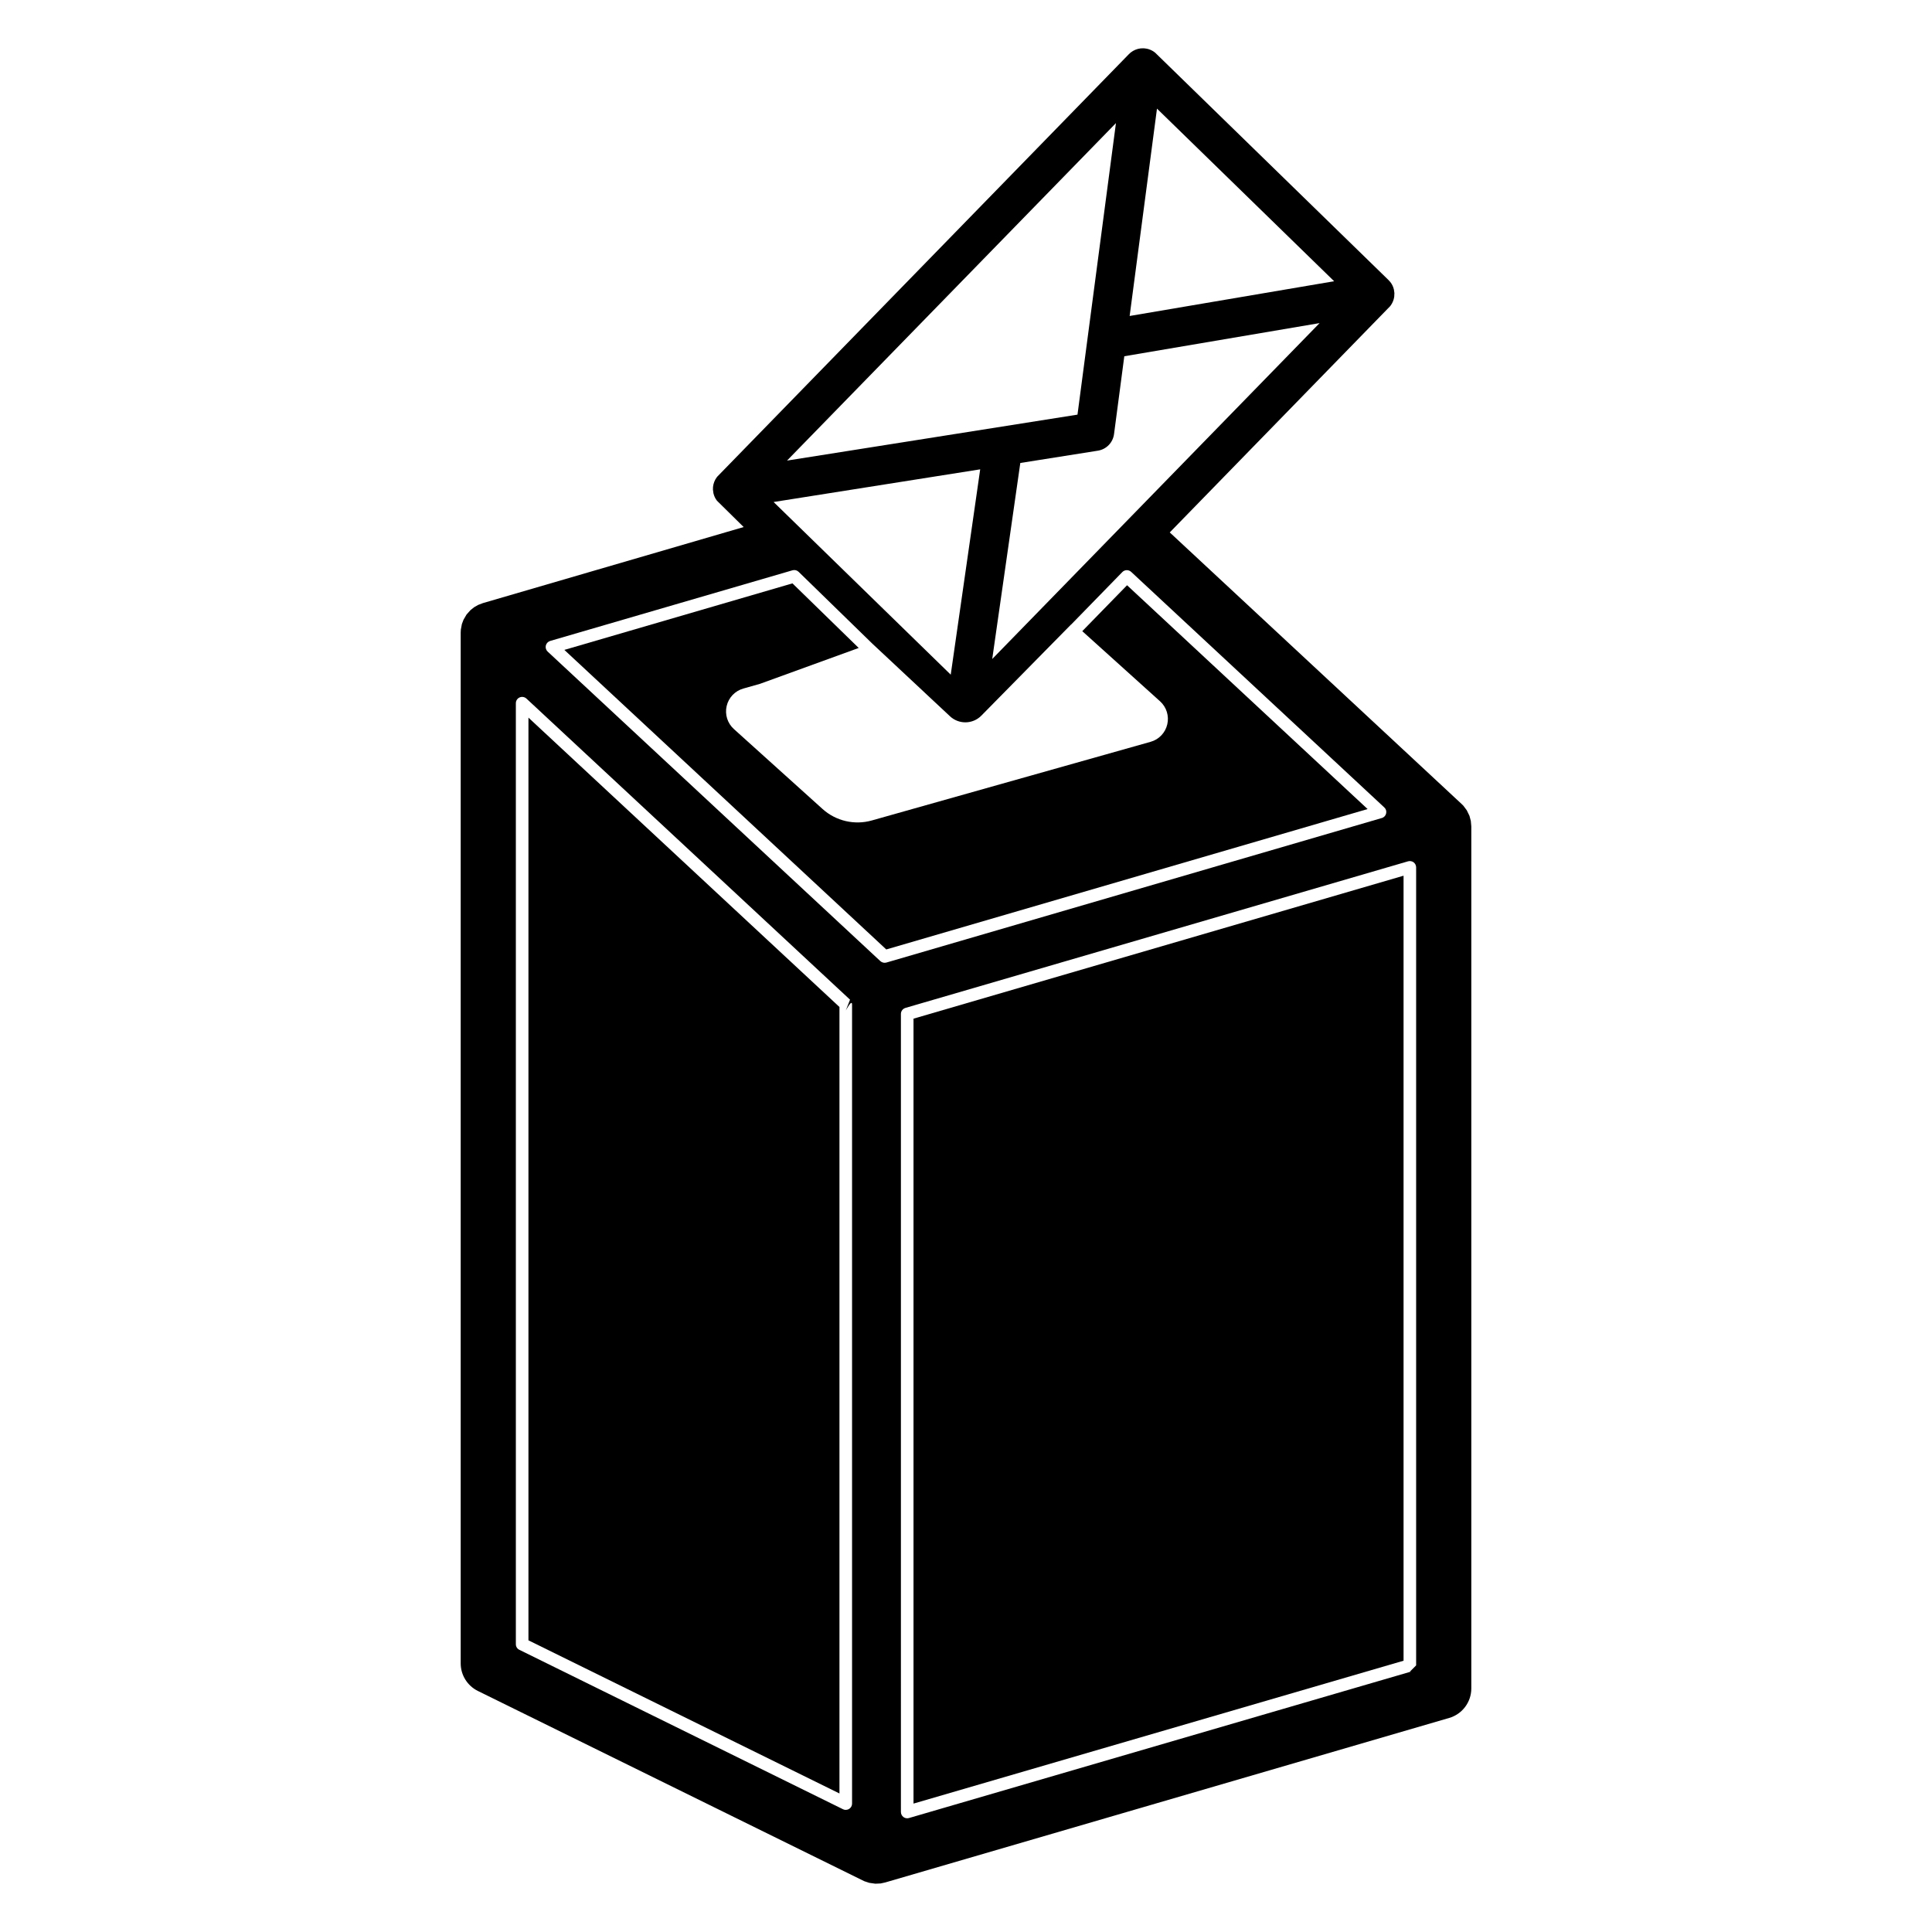 <?xml version="1.0" encoding="iso-8859-1"?>
<!-- Generator: Adobe Illustrator 15.1.0, SVG Export Plug-In . SVG Version: 6.00 Build 0)  -->
<!DOCTYPE svg PUBLIC "-//W3C//DTD SVG 1.1//EN" "http://www.w3.org/Graphics/SVG/1.1/DTD/svg11.dtd">
<svg version="1.1" id="Layer_2" xmlns="http://www.w3.org/2000/svg" xmlns:xlink="http://www.w3.org/1999/xlink" x="0px" y="0px"
	 width="283.465px" height="283.465px" viewBox="0 0 283.465 283.465" style="enable-background:new 0 0 283.465 283.465;"
	 xml:space="preserve">
<g>
	<path d="M215.801,120.451l-0.198-0.748l-0.396-0.816l-0.504-0.676l-0.271-0.266l-42.804-39.827l32.32-33.177l0.063-0.077
		c0.297-0.396,0.486-0.852,0.551-1.32l0.026-0.545l-0.071-0.509l-0.01-0.041c-0.09-0.379-0.262-0.744-0.514-1.063l-0.279-0.307
		L169.491,7.735l-0.135-0.104c-0.324-0.239-0.693-0.401-1.072-0.482l-0.369-0.054l-0.209-0.009l-0.377,0.018
		c-0.514,0.063-1.01,0.266-1.442,0.608l-0.252,0.23l-60.382,61.977L105.185,70c-0.329,0.433-0.522,0.942-0.572,1.456l-0.009,0.383
		l0.072,0.537l0.009,0.031c0.09,0.379,0.261,0.739,0.509,1.059l3.917,3.863L70.86,88.486l-0.712,0.271L69.553,89.1l-0.514,0.41
		l-0.586,0.653l-0.446,0.766l-0.239,0.632l-0.153,0.816l-0.022,0.459v151.213c0,1.713,0.974,3.281,2.515,4.047l56.696,27.914
		l0.734,0.242l0.897,0.127l0.779-0.037l0.663-0.145l82.743-24.137c1.929-0.559,3.252-2.326,3.252-4.326V121.257L215.801,120.451z
		 M169.754,15.938l25.993,25.326l-30.004,5.097L169.754,15.938z M193.61,47.407l-48.029,49.282l4.119-28.76l11.373-1.803
		c1.254-0.194,2.217-1.19,2.379-2.438l1.507-11.419L193.61,47.407z M163.733,18.061l-5.643,42.775l-42.617,6.742L163.733,18.061z
		 M143.815,68.862l-4.323,30.125l-25.989-25.331L143.815,68.862z M125.015,264.625c0,0.514-0.415,0.92-0.924,0.92
		c0,0-0.163,0.025-0.424-0.1l-47.462-23.381c-0.32-0.15-0.518-0.467-0.518-0.818V103.173c0-0.365,0.216-0.699,0.554-0.847
		c0.337-0.144,0.729-0.077,1,0.171l47.476,44.176l-0.626,1.596c0,0,0.924-1.74,0.924-0.883V264.625z M129.164,141.014l-48.81-45.411
		c-0.243-0.226-0.347-0.568-0.27-0.888c0.077-0.324,0.325-0.581,0.64-0.676l35.548-10.364c0.319-0.095,0.667-0.009,0.901,0.221
		l10.797,10.522l11.414,10.675c1.307,1.221,3.348,1.18,4.602-0.095c4.28-4.348,13.158-13.366,13.158-13.366l0.01,0.009l7.517-7.71
		c0.351-0.356,0.92-0.369,1.289-0.031l37.143,34.564c0.253,0.225,0.351,0.563,0.271,0.888c-0.072,0.324-0.316,0.581-0.641,0.671
		l-72.68,21.203C129.741,141.315,129.403,141.234,129.164,141.014z M207.778,244.346l-0.928,0.93l0.234-0.035l-73.721,21.504
		c-0.275,0.082-0.577,0.027-0.811-0.145c-0.23-0.18-0.37-0.451-0.37-0.74V148.766c0-0.406,0.271-0.768,0.667-0.885l73.74-21.507
		c0.278-0.081,0.586-0.027,0.819,0.144c0.226,0.176,0.369,0.45,0.369,0.739V244.346z"/>
	<polygon points="77.534,240.67 123.166,263.139 123.166,147.746 77.534,105.292 	"/>
	<polygon points="134.031,264.625 205.931,243.662 205.931,128.485 134.031,149.459 	"/>
	<path d="M158.792,92.605l11.41,10.288c0.945,0.851,1.351,2.149,1.063,3.384c-0.288,1.239-1.225,2.222-2.451,2.564
		c-9.625,2.718-32.122,9.063-40.896,11.537c-2.541,0.721-5.277,0.081-7.237-1.686c-3.434-3.096-9.283-8.368-13.001-11.721
		c-0.946-0.851-1.352-2.145-1.063-3.384c0.289-1.239,1.226-2.222,2.452-2.564l2.434-0.689l14.488-5.264l-9.72-9.477l-33.469,9.761
		l47.234,43.951l70.62-20.599l-35.293-32.838L158.792,92.605z"/>
</g>
</svg>
